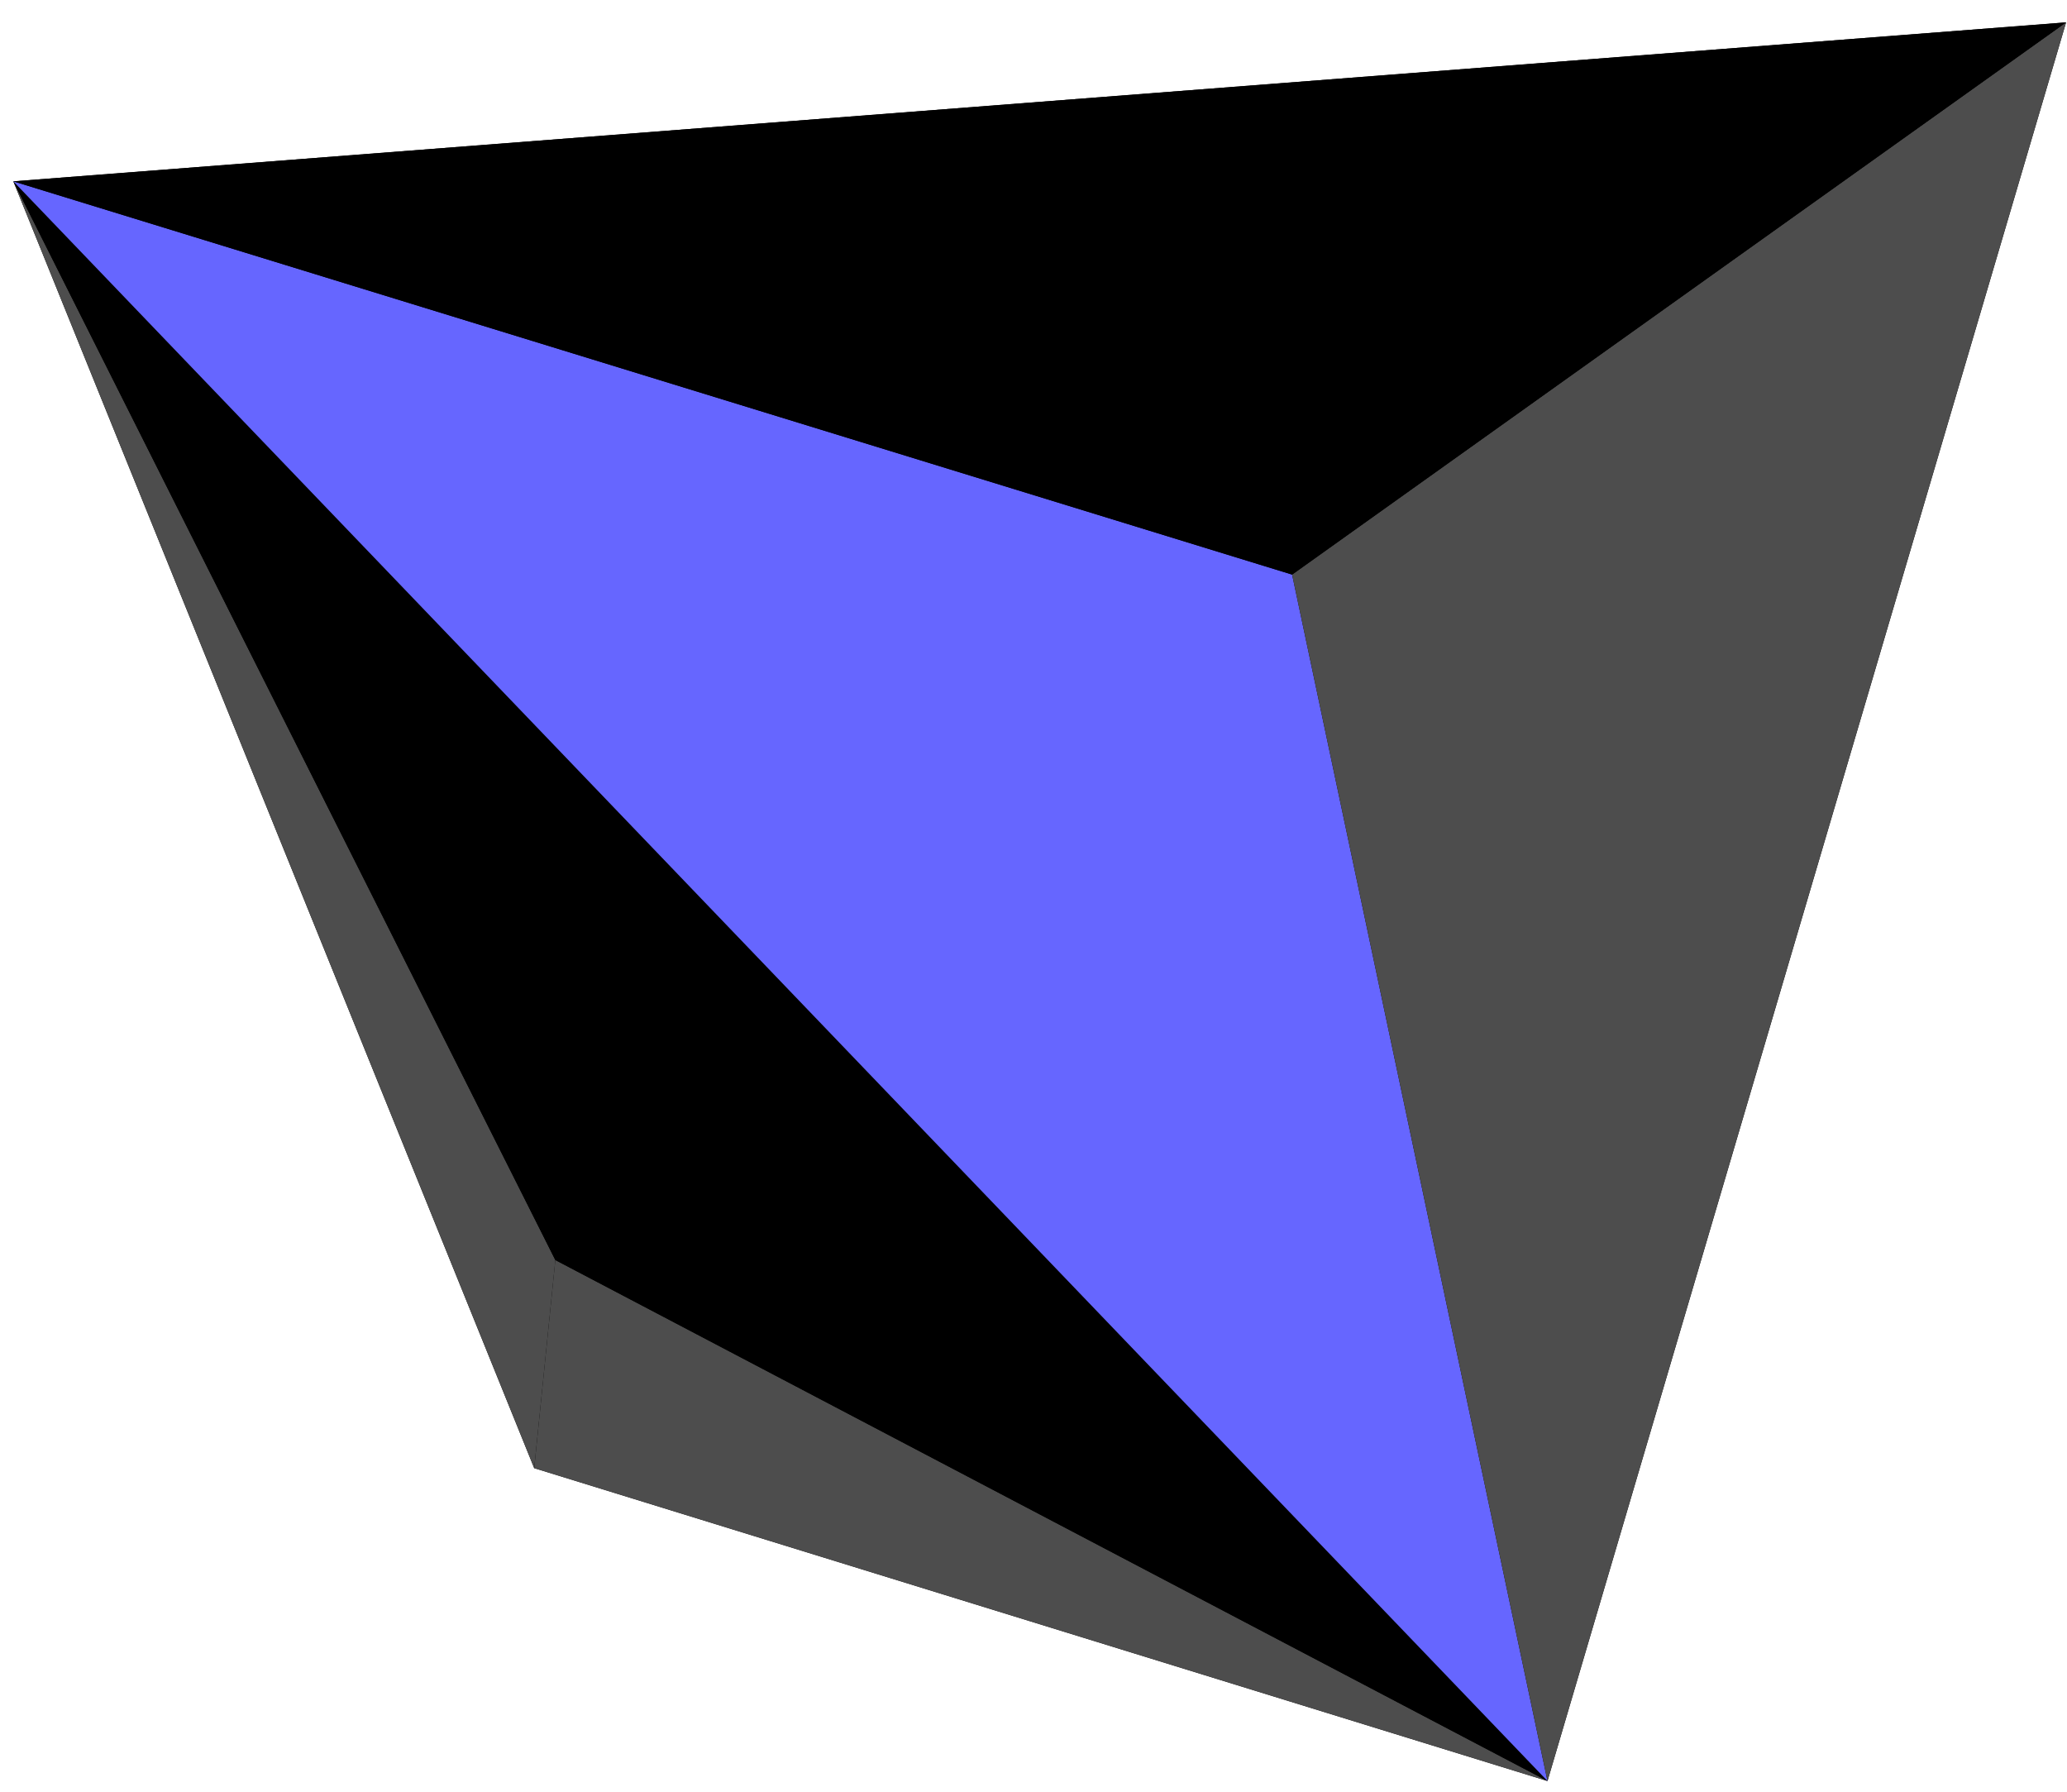<svg width="45" height="39" viewBox="0 0 45 39" fill="none" xmlns="http://www.w3.org/2000/svg">
<path fill-rule="evenodd" clip-rule="evenodd" d="M0.29 3.947L11.63 31.957L33.69 38.767L44.98 0.487L0.29 3.947Z" fill="black"/>
<path fill-rule="evenodd" clip-rule="evenodd" d="M11.63 31.957L12.09 27.427L0.29 3.947L11.63 31.957Z" fill="#4D4D4D"/>
<path fill-rule="evenodd" clip-rule="evenodd" d="M12.09 27.427L11.63 31.957L33.69 38.767L12.09 27.427Z" fill="#4D4D4D"/>
<path fill-rule="evenodd" clip-rule="evenodd" d="M12.09 27.427L33.69 38.767L0.29 3.947L12.09 27.427Z" fill="black"/>
<path fill-rule="evenodd" clip-rule="evenodd" d="M0.29 3.947L33.69 38.767L28.13 12.507L0.29 3.947Z" fill="#6666FF"/>
<path fill-rule="evenodd" clip-rule="evenodd" d="M28.13 12.507L33.69 38.767L44.98 0.487L28.13 12.507Z" fill="#4D4D4D"/>
<path fill-rule="evenodd" clip-rule="evenodd" d="M28.13 12.507L44.98 0.487L0.29 3.947L28.13 12.507Z" fill="black"/>
</svg>
